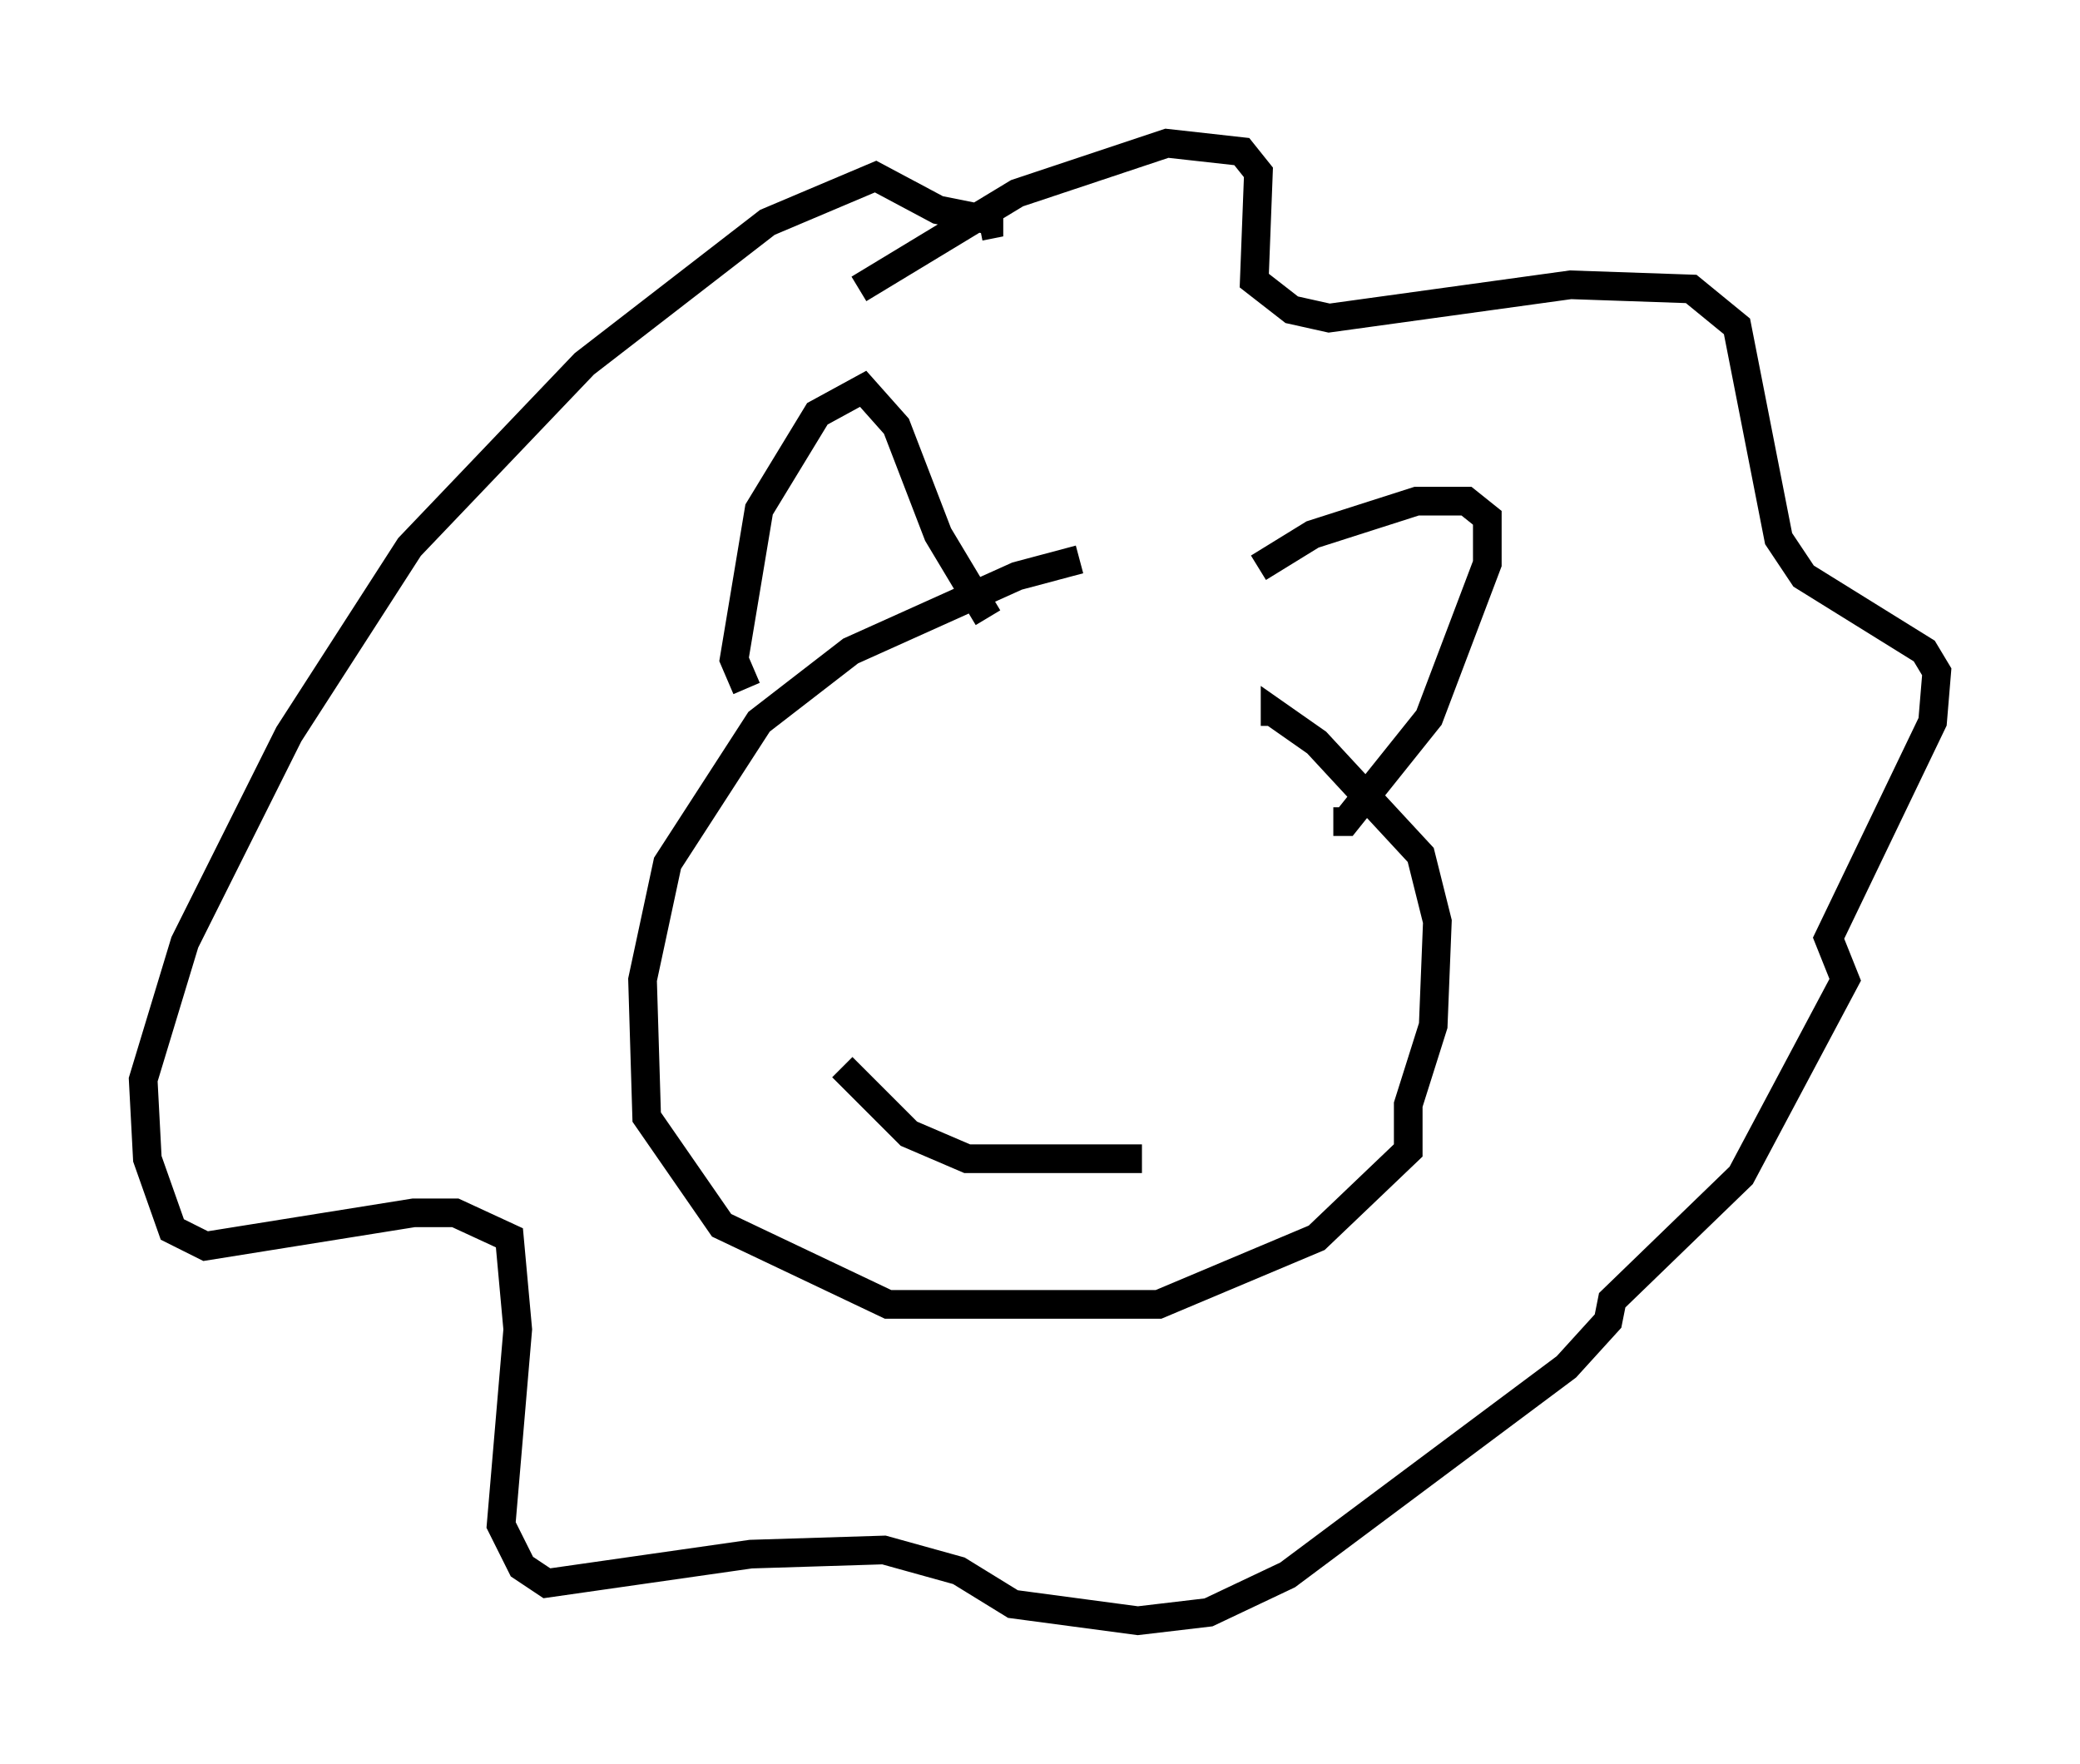 <?xml version="1.0" encoding="utf-8" ?>
<svg baseProfile="full" height="61.564" version="1.1" width="72.603" xmlns="http://www.w3.org/2000/svg" xmlns:ev="http://www.w3.org/2001/xml-events" xmlns:xlink="http://www.w3.org/1999/xlink"><defs /><rect fill="white" height="61.564" width="72.603" x="0" y="0" /><path d="M41.603, 19.525 m-3.922, 0.0 l-2.179, 0.581 -5.81, 2.615 l-3.196, 2.469 -3.196, 4.939 l-0.872, 4.067 0.145, 4.793 l2.615, 3.777 5.81, 2.76 l9.441, 0.0 5.52, -2.324 l3.196, -3.05 0.0, -1.598 l0.872, -2.76 0.145, -3.631 l-0.581, -2.324 -3.631, -3.922 l-1.453, -1.017 0.0, 0.436 m-18.447, -1.307 l-0.436, -1.017 0.872, -5.229 l2.034, -3.341 1.598, -0.872 l1.162, 1.307 1.453, 3.777 l1.743, 2.905 m9.441, -1.743 l1.888, -1.162 3.631, -1.162 l1.743, 0.0 0.726, 0.581 l0.0, 1.598 -2.034, 5.374 l-2.905, 3.631 -0.436, 0.0 m-16.559, -18.592 l5.52, -3.341 5.229, -1.743 l2.615, 0.291 0.581, 0.726 l-0.145, 3.777 1.307, 1.017 l1.307, 0.291 8.425, -1.162 l4.212, 0.145 1.598, 1.307 l1.453, 7.408 0.872, 1.307 l4.212, 2.615 0.436, 0.726 l-0.145, 1.743 -3.631, 7.553 l0.581, 1.453 -3.631, 6.827 l-4.503, 4.358 -0.145, 0.726 l-1.453, 1.598 -9.732, 7.263 l-2.76, 1.307 -2.469, 0.291 l-4.358, -0.581 -1.888, -1.162 l-2.615, -0.726 -4.648, 0.145 l-7.117, 1.017 -0.872, -0.581 l-0.726, -1.453 0.581, -6.827 l-0.291, -3.196 -1.888, -0.872 l-1.453, 0.0 -7.263, 1.162 l-1.162, -0.581 -0.872, -2.469 l-0.145, -2.76 1.453, -4.793 l3.631, -7.263 4.212, -6.536 l6.101, -6.391 6.391, -4.939 l3.777, -1.598 2.179, 1.162 l2.179, 0.436 -0.726, 0.145 m-2.034, 21.642 l0.0, 0.0 m10.458, 0.145 l0.0, 0.0 m-13.218, 7.553 l2.324, 2.324 2.034, 0.872 l6.101, 0.0 " fill="none" stroke="black" stroke-width="1" /></svg>